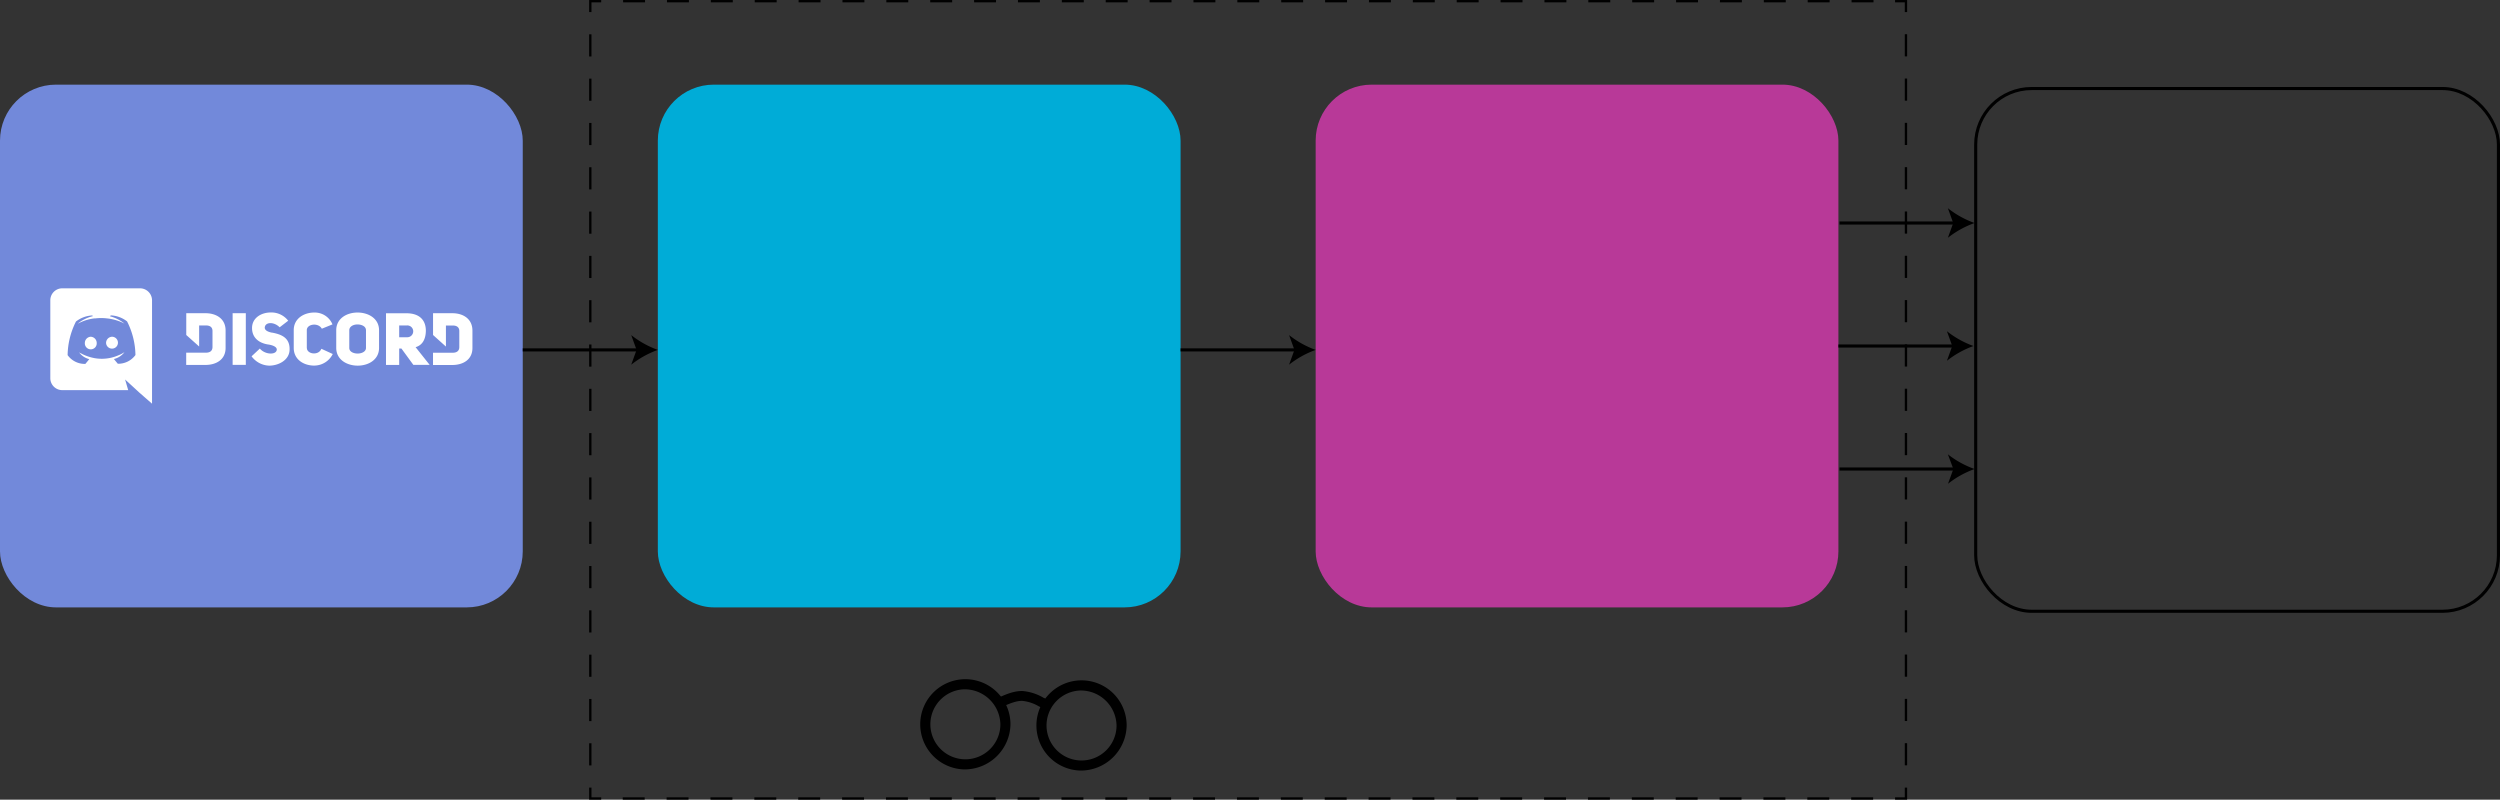 <svg xmlns="http://www.w3.org/2000/svg" viewBox="0 0 803.44 256.99"><rect x="0" y="0" width="803.44" height="256.99" fill="#333333" stroke="none"/><defs><style>.cls-1,.cls-2,.cls-3,.cls-8{fill:none;stroke:#000;stroke-miterlimit:10;}.cls-1,.cls-2,.cls-3{stroke-width:0.75px;}.cls-2{stroke-dasharray:7.05 7.05;}.cls-3{stroke-dasharray:7.12 7.12;}.cls-4{fill:#7289da;}.cls-5{fill:#00acd7;}.cls-6{fill:#b83998;}.cls-7{fill:#fff;}</style></defs><title>Asset 2</title><g id="Layer_2" data-name="Layer 2"><g id="Layer_1-2" data-name="Layer 1"><polyline class="cls-1" points="612.53 253.11 612.53 256.61 609.03 256.61"/><line class="cls-2" x1="601.98" y1="256.61" x2="196.73" y2="256.61"/><polyline class="cls-1" points="193.21 256.61 189.71 256.61 189.71 253.11"/><line class="cls-3" x1="189.71" y1="245.99" x2="189.71" y2="7.44"/><polyline class="cls-1" points="189.71 3.88 189.71 0.38 193.21 0.38"/><line class="cls-2" x1="200.25" y1="0.38" x2="605.51" y2="0.38"/><polyline class="cls-1" points="609.03 0.38 612.53 0.38 612.53 3.88"/><line class="cls-3" x1="612.53" y1="11" x2="612.53" y2="249.55"/><rect class="cls-4" y="27.2" width="168" height="168" rx="18"/><rect class="cls-5" x="211.41" y="27.2" width="168" height="168" rx="18"/><rect class="cls-6" x="422.82" y="27.2" width="168" height="168" rx="18"/><path class="cls-7" d="M36,108.22a2,2,0,0,0-1.91,2,1.91,1.91,0,1,0,1.91-2Zm-6.83,0a2,2,0,0,0-1.9,2,1.91,1.91,0,1,0,3.81,0A2,2,0,0,0,29.14,108.22Z"/><path class="cls-7" d="M45.05,92.66H20a3.84,3.84,0,0,0-3.83,3.83v25.06A3.84,3.84,0,0,0,20,125.38H41.2l-1-3.42,2.4,2.2,2.26,2.08,4,3.5V96.49A3.87,3.87,0,0,0,45.05,92.66Zm-7.21,24.21s-.68-.8-1.24-1.49A5.94,5.94,0,0,0,40,113.17a10.45,10.45,0,0,1-2.15,1.1,13.15,13.15,0,0,1-2.71.81,13.32,13.32,0,0,1-4.85,0,15,15,0,0,1-2.74-.8,11.79,11.79,0,0,1-1.37-.64l-.17-.09s-.05,0-.07,0c-.34-.19-.53-.32-.53-.32a5.85,5.85,0,0,0,3.28,2.19c-.56.71-1.26,1.53-1.26,1.53a6.79,6.79,0,0,1-5.7-2.82,24.69,24.69,0,0,1,2.69-10.81,9.27,9.27,0,0,1,5.24-1.94l.19.22a12.34,12.34,0,0,0-4.9,2.43s.41-.22,1.1-.52a14.83,14.83,0,0,1,4.24-1.18,1.87,1.87,0,0,1,.32,0,15.82,15.82,0,0,1,3.78,0A15.63,15.63,0,0,1,40,104a12.3,12.3,0,0,0-4.66-2.35l.26-.3a9.23,9.23,0,0,1,5.24,1.94,24.69,24.69,0,0,1,2.69,10.81,6.85,6.85,0,0,1-5.7,2.8Zm28.23-16.21H59.86v7L64,111.36v-6.77H66.2c1.4,0,2.09.67,2.09,1.76v5.18c0,1.08-.65,1.81-2.09,1.81H59.84v3.94h6.21c3.33,0,6.45-1.64,6.45-5.46v-5.57C72.52,102.36,69.4,100.66,66.07,100.66ZM98.6,111.82V106.1c0-2,3.7-2.52,4.83-.46l3.42-1.39a6.17,6.17,0,0,0-5.84-3.81c-3.32,0-6.61,1.92-6.61,5.66v5.72c0,3.78,3.29,5.67,6.54,5.67a6.68,6.68,0,0,0,6-3.72l-3.66-1.68c-.9,2.3-4.66,1.74-4.66-.27Zm-11.31-4.93c-1.29-.28-2.15-.75-2.21-1.55.08-1.93,3-2,4.79-.15l2.75-2.12A6.83,6.83,0,0,0,87,100.42c-3,0-6,1.72-6,5s2.43,4.86,5.11,5.28c1.36.18,2.88.72,2.84,1.66-.11,1.78-3.78,1.68-5.44-.34l-2.66,2.49a7.29,7.29,0,0,0,5.65,3c3,0,6.43-1.76,6.56-5,.19-4.06-2.77-5.09-5.72-5.63ZM74.76,117.27H79V100.66H74.76Zm70.62-16.61h-6.21v7l4.14,3.72v-6.77h2.2c1.4,0,2.1.67,2.1,1.76v5.18c0,1.08-.66,1.81-2.1,1.81h-6.35v3.94h6.22c3.33,0,6.45-1.64,6.45-5.46v-5.57C151.83,102.36,148.71,100.66,145.38,100.66Zm-30.46-.22c-3.44,0-6.86,1.87-6.86,5.7v5.67c0,3.79,3.44,5.7,6.9,5.7s6.86-1.91,6.86-5.7v-5.67C121.82,102.33,118.36,100.44,114.92,100.44Zm2.7,11.37c0,1.19-1.35,1.81-2.68,1.81s-2.69-.58-2.69-1.81v-5.67c0-1.21,1.31-1.87,2.62-1.87s2.75.58,2.75,1.87Zm19.24-5.67c-.1-3.89-2.75-5.46-6.17-5.46h-6.64v16.6h4.24V112H129l3.85,5.27h5.24l-4.53-5.7C135.6,111,136.86,109.21,136.86,106.14Zm-6.1,2.24h-2.47v-3.79h2.47A1.9,1.9,0,1,1,130.76,108.38Z"/><line class="cls-4" x1="168" y1="112.45" x2="211.41" y2="112.45"/><line class="cls-8" x1="168" y1="112.45" x2="205.38" y2="112.45"/><path d="M211.41,112.45a30.31,30.31,0,0,0-8.55,4.75l1.72-4.75-1.72-4.76A30.34,30.34,0,0,0,211.41,112.45Z"/><line class="cls-4" x1="379.41" y1="112.45" x2="422.82" y2="112.45"/><line class="cls-8" x1="379.41" y1="112.45" x2="416.79" y2="112.45"/><path d="M422.82,112.45a30.12,30.12,0,0,0-8.54,4.75l1.72-4.75-1.72-4.76A30.15,30.15,0,0,0,422.82,112.45Z"/><rect class="cls-8" x="634.94" y="28.45" width="168" height="168" rx="18"/><line class="cls-4" x1="590.82" y1="111.2" x2="634.24" y2="111.2"/><line class="cls-8" x1="590.82" y1="111.2" x2="628.2" y2="111.2"/><path d="M634.24,111.2a30.18,30.18,0,0,0-8.55,4.75l1.72-4.75-1.72-4.76A30,30,0,0,0,634.24,111.2Z"/><line class="cls-4" x1="591.18" y1="150.73" x2="634.59" y2="150.73"/><line class="cls-8" x1="591.18" y1="150.73" x2="628.55" y2="150.73"/><path d="M634.59,150.73a30.18,30.18,0,0,0-8.55,4.75l1.72-4.75L626,146A30,30,0,0,0,634.59,150.73Z"/><line class="cls-4" x1="591.18" y1="71.67" x2="634.59" y2="71.67"/><line class="cls-8" x1="591.18" y1="71.67" x2="628.55" y2="71.67"/><path d="M634.59,71.67A30.18,30.18,0,0,0,626,76.42l1.72-4.75L626,66.91A30,30,0,0,0,634.59,71.67Z"/><g id="layer1"><g id="g4533"><g id="path3680"><path d="M309.8,247.27a14.5,14.5,0,1,1,14.94-14.49A14.74,14.74,0,0,1,309.8,247.27Zm0-25.74a11.25,11.25,0,1,0,11.7,11.25A11.5,11.5,0,0,0,309.8,221.53Z"/></g><g id="path3680-3"><path d="M347.14,247.64a14.5,14.5,0,1,1,14.94-14.49A14.74,14.74,0,0,1,347.14,247.64Zm0-25.73a11.25,11.25,0,1,0,11.69,11.24A11.49,11.49,0,0,0,347.14,221.91Z"/></g><g id="path3707"><path d="M336.14,227.93c-.5,0-.74-.13-2.08-.85l-.08,0a13,13,0,0,0-5.38-1.83c-2.12-.07-4.47,1-7,2.11l-1.3-2.88c2.7-1.22,5.5-2.49,8.36-2.4a15.94,15.94,0,0,1,6.78,2.21l.07,0c.84.44,1,.54,1.1.56a1.48,1.48,0,0,0-.51-.09Z"/></g></g></g></g></g></svg>